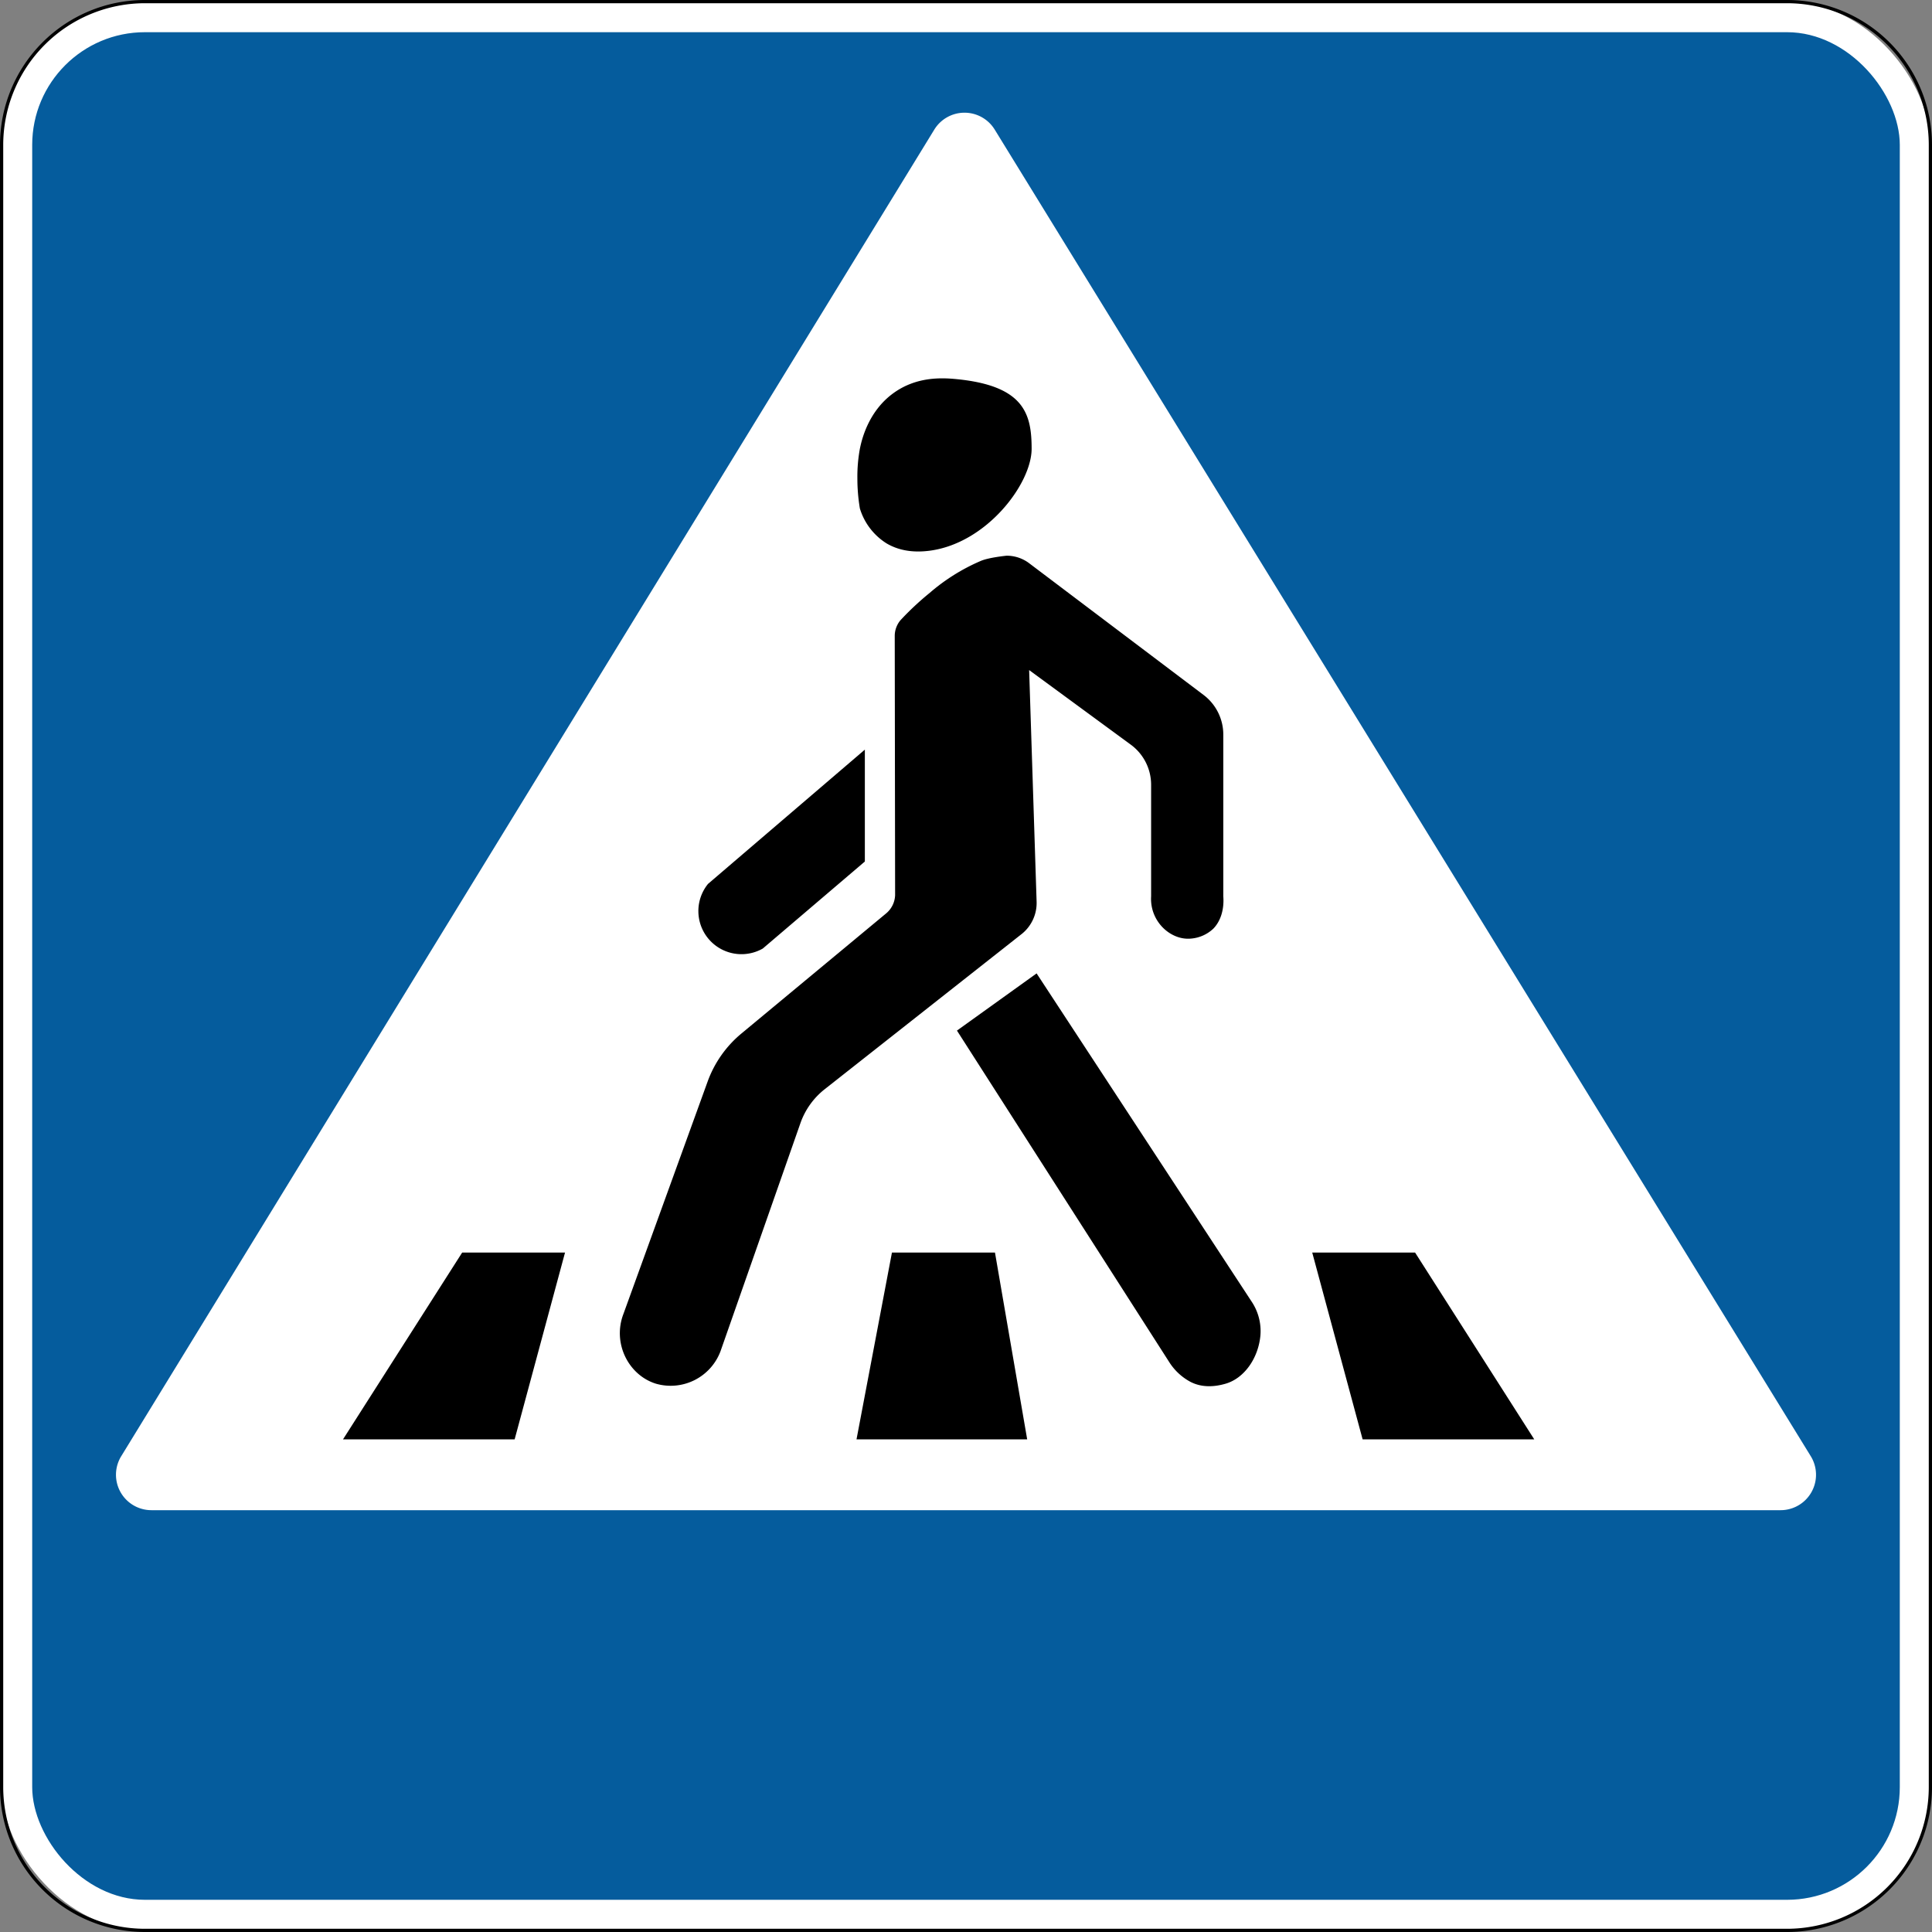 <svg id="Слой_1" data-name="Слой 1" xmlns="http://www.w3.org/2000/svg" width="600" height="600" viewBox="0 0 600 600">
  <rect x="0" y="0" width="600" height="600" fill="#808080" stroke="none"/>
  <defs>
    <style>
      .cls-1 {
        fill: #fff;
      }

      .cls-2 {
        fill: #055c9d;
      }
    </style>
  </defs>
  <g>
    <rect class="cls-1" x="0.5" y="0.5" width="599" height="599" rx="44.5"/>
    <path d="M555,1a44.05,44.05,0,0,1,44,44V555a44.05,44.05,0,0,1-44,44H45A44.05,44.05,0,0,1,1,555V45A44.05,44.05,0,0,1,45,1H555m0-1H45A45,45,0,0,0,0,45V555a45,45,0,0,0,45,45H555a45,45,0,0,0,45-45V45A45,45,0,0,0,555,0Z"/>
  </g>
  <rect class="cls-2" x="10" y="10" width="580" height="580" rx="35"/>
  <g>
    <path class="cls-1" d="M37.638,452.253,290.151,40.254a11.009,11.009,0,0,1,18.76-.015l253.441,411.999A11.001,11.001,0,0,1,552.977,469H47.023A11.001,11.001,0,0,1,37.638,452.253Z"/>
    <g>
      <g>
        <path d="M268.587,267.551V232.805L219.885,274.501a13.385,13.385,0,0,0,17.007,20.076Z"/>
        <path d="M267.041,139.374a47.898,47.898,0,0,0-.773,9.266,56.032,56.032,0,0,0,.773,9.266,19.472,19.472,0,0,0,8.258,10.829c3.195,1.9,7.538,3.06,13.387,2.298,17.78-2.316,31.695-20.848,31.695-31.658s-2.295-19.533-23.191-21.62c-4.731-.473-12.497-.838-19.626,4.262C269.423,127.842,267.504,137.132,267.041,139.374Z"/>
        <path d="M193.601,408.083c-3.43,8.984,1.491,18.913,10.05,21.62a16.532,16.532,0,0,0,20.099-10.038q12.414-35.427,24.828-70.855a23.165,23.165,0,0,1,7.526-10.534l61.335-48.33a12.326,12.326,0,0,0,4.489-9.923l-2.319-71.927,31.573,23.169a15.437,15.437,0,0,1,6.307,12.445v34.651c-.469,7.813,6.086,13.729,12.369,13.127a11.485,11.485,0,0,0,6.957-3.089c2.351-2.417,3.394-6.131,3.092-10.038V228.134a15.437,15.437,0,0,0-6.136-12.318l-54.151-40.895a11.605,11.605,0,0,0-6.993-2.344s-5.487.53-8.017,1.615a60.823,60.823,0,0,0-15.922,9.967,88.835,88.835,0,0,0-9.024,8.439,7.576,7.576,0,0,0-1.795,4.948c.039,26.393.077,54.142.116,80.443a7.718,7.718,0,0,1-2.785,5.673L230.241,320.978a34.747,34.747,0,0,0-10.478,14.9Z"/>
        <path d="M297.19,320.058l24.738-17.759,66.767,101.908a16.497,16.497,0,0,1,2.747,10.44c-.63,7.154-5.021,13.365-10.763,15.057-3.557,1.048-7.496,1.26-11.022-.585a17.682,17.682,0,0,1-6.571-6.155Z"/>
      </g>
      <g>
        <polygon points="106.527 447 143.527 389 175.473 389 159.827 447 106.527 447"/>
        <polygon points="476.473 447 439.473 389 407.527 389 423.173 447 476.473 447"/>
        <polygon points="266 447 277 389 309 389 319 447 266 447"/>
      </g>
    </g>
  </g>
</svg>

